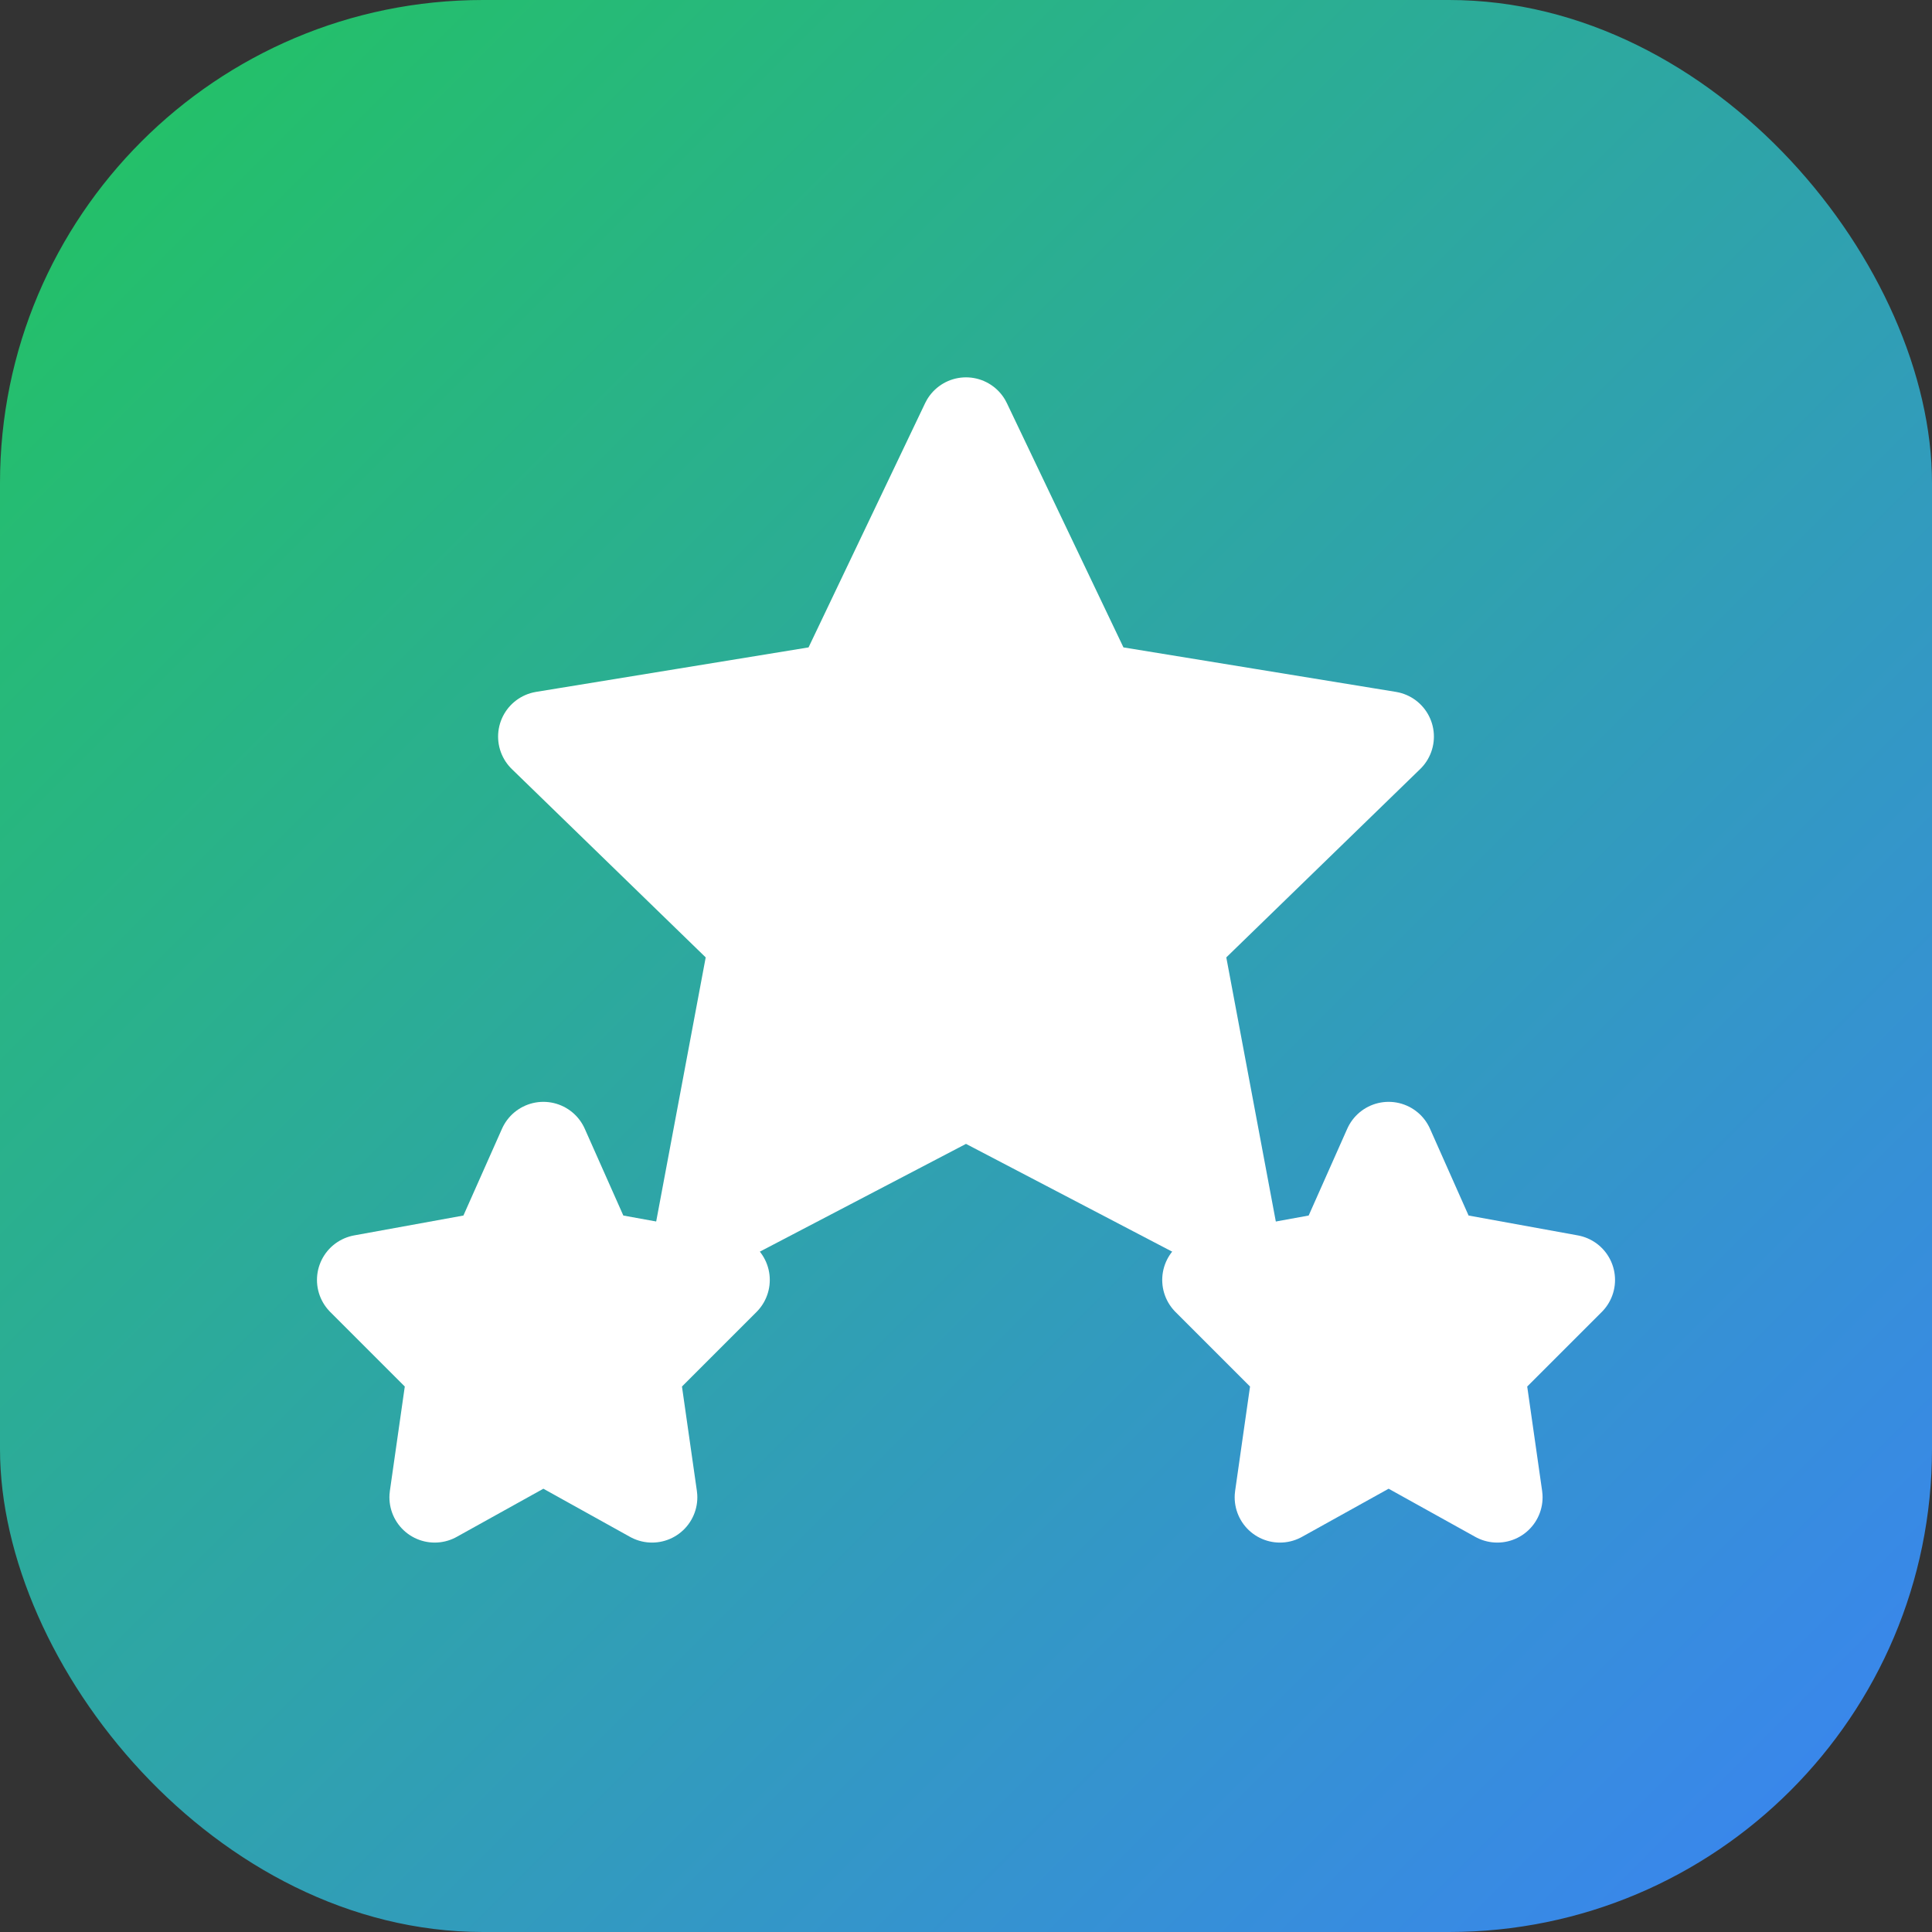 <?xml version="1.0" encoding="UTF-8"?>
<svg width="32" height="32" viewBox="0 0 32 32" fill="none" xmlns="http://www.w3.org/2000/svg">
  <rect x="0" y="0" width="32" height="32" fill="#333333" stroke="none"/>
  <!-- Background gradient -->
  <defs>
    <linearGradient id="gradient" x1="0%" y1="0%" x2="100%" y2="100%">
      <stop offset="0%" style="stop-color:#22c55e"/>
      <stop offset="100%" style="stop-color:#3b82f6"/>
    </linearGradient>
  </defs>
  
  <!-- Rounded square background -->
  <rect width="32" height="32" rx="8" fill="url(#gradient)"/>
  
  <!-- Sparkles icon (centered) -->
  <path d="M16 7L18.1 11.4L23 12.2L19.5 15.6L20.4 20.4L16 18.1L11.6 20.4L12.5 15.6L9 12.2L13.9 11.4L16 7Z" 
        fill="white" stroke="white" stroke-width="1.5" stroke-linecap="round" stroke-linejoin="round"/>
  <path d="M23 19L23.8 20.8L26 21.2L24.5 22.7L24.8 24.8L23 23.8L21.2 24.8L21.5 22.7L20 21.2L22.2 20.8L23 19Z" 
        fill="white" stroke="white" stroke-width="1.5" stroke-linecap="round" stroke-linejoin="round"/>
  <path d="M9 19L9.8 20.8L12 21.2L10.5 22.7L10.8 24.8L9 23.8L7.2 24.8L7.5 22.7L6 21.2L8.2 20.8L9 19Z" 
        fill="white" stroke="white" stroke-width="1.5" stroke-linecap="round" stroke-linejoin="round"/>
</svg>
